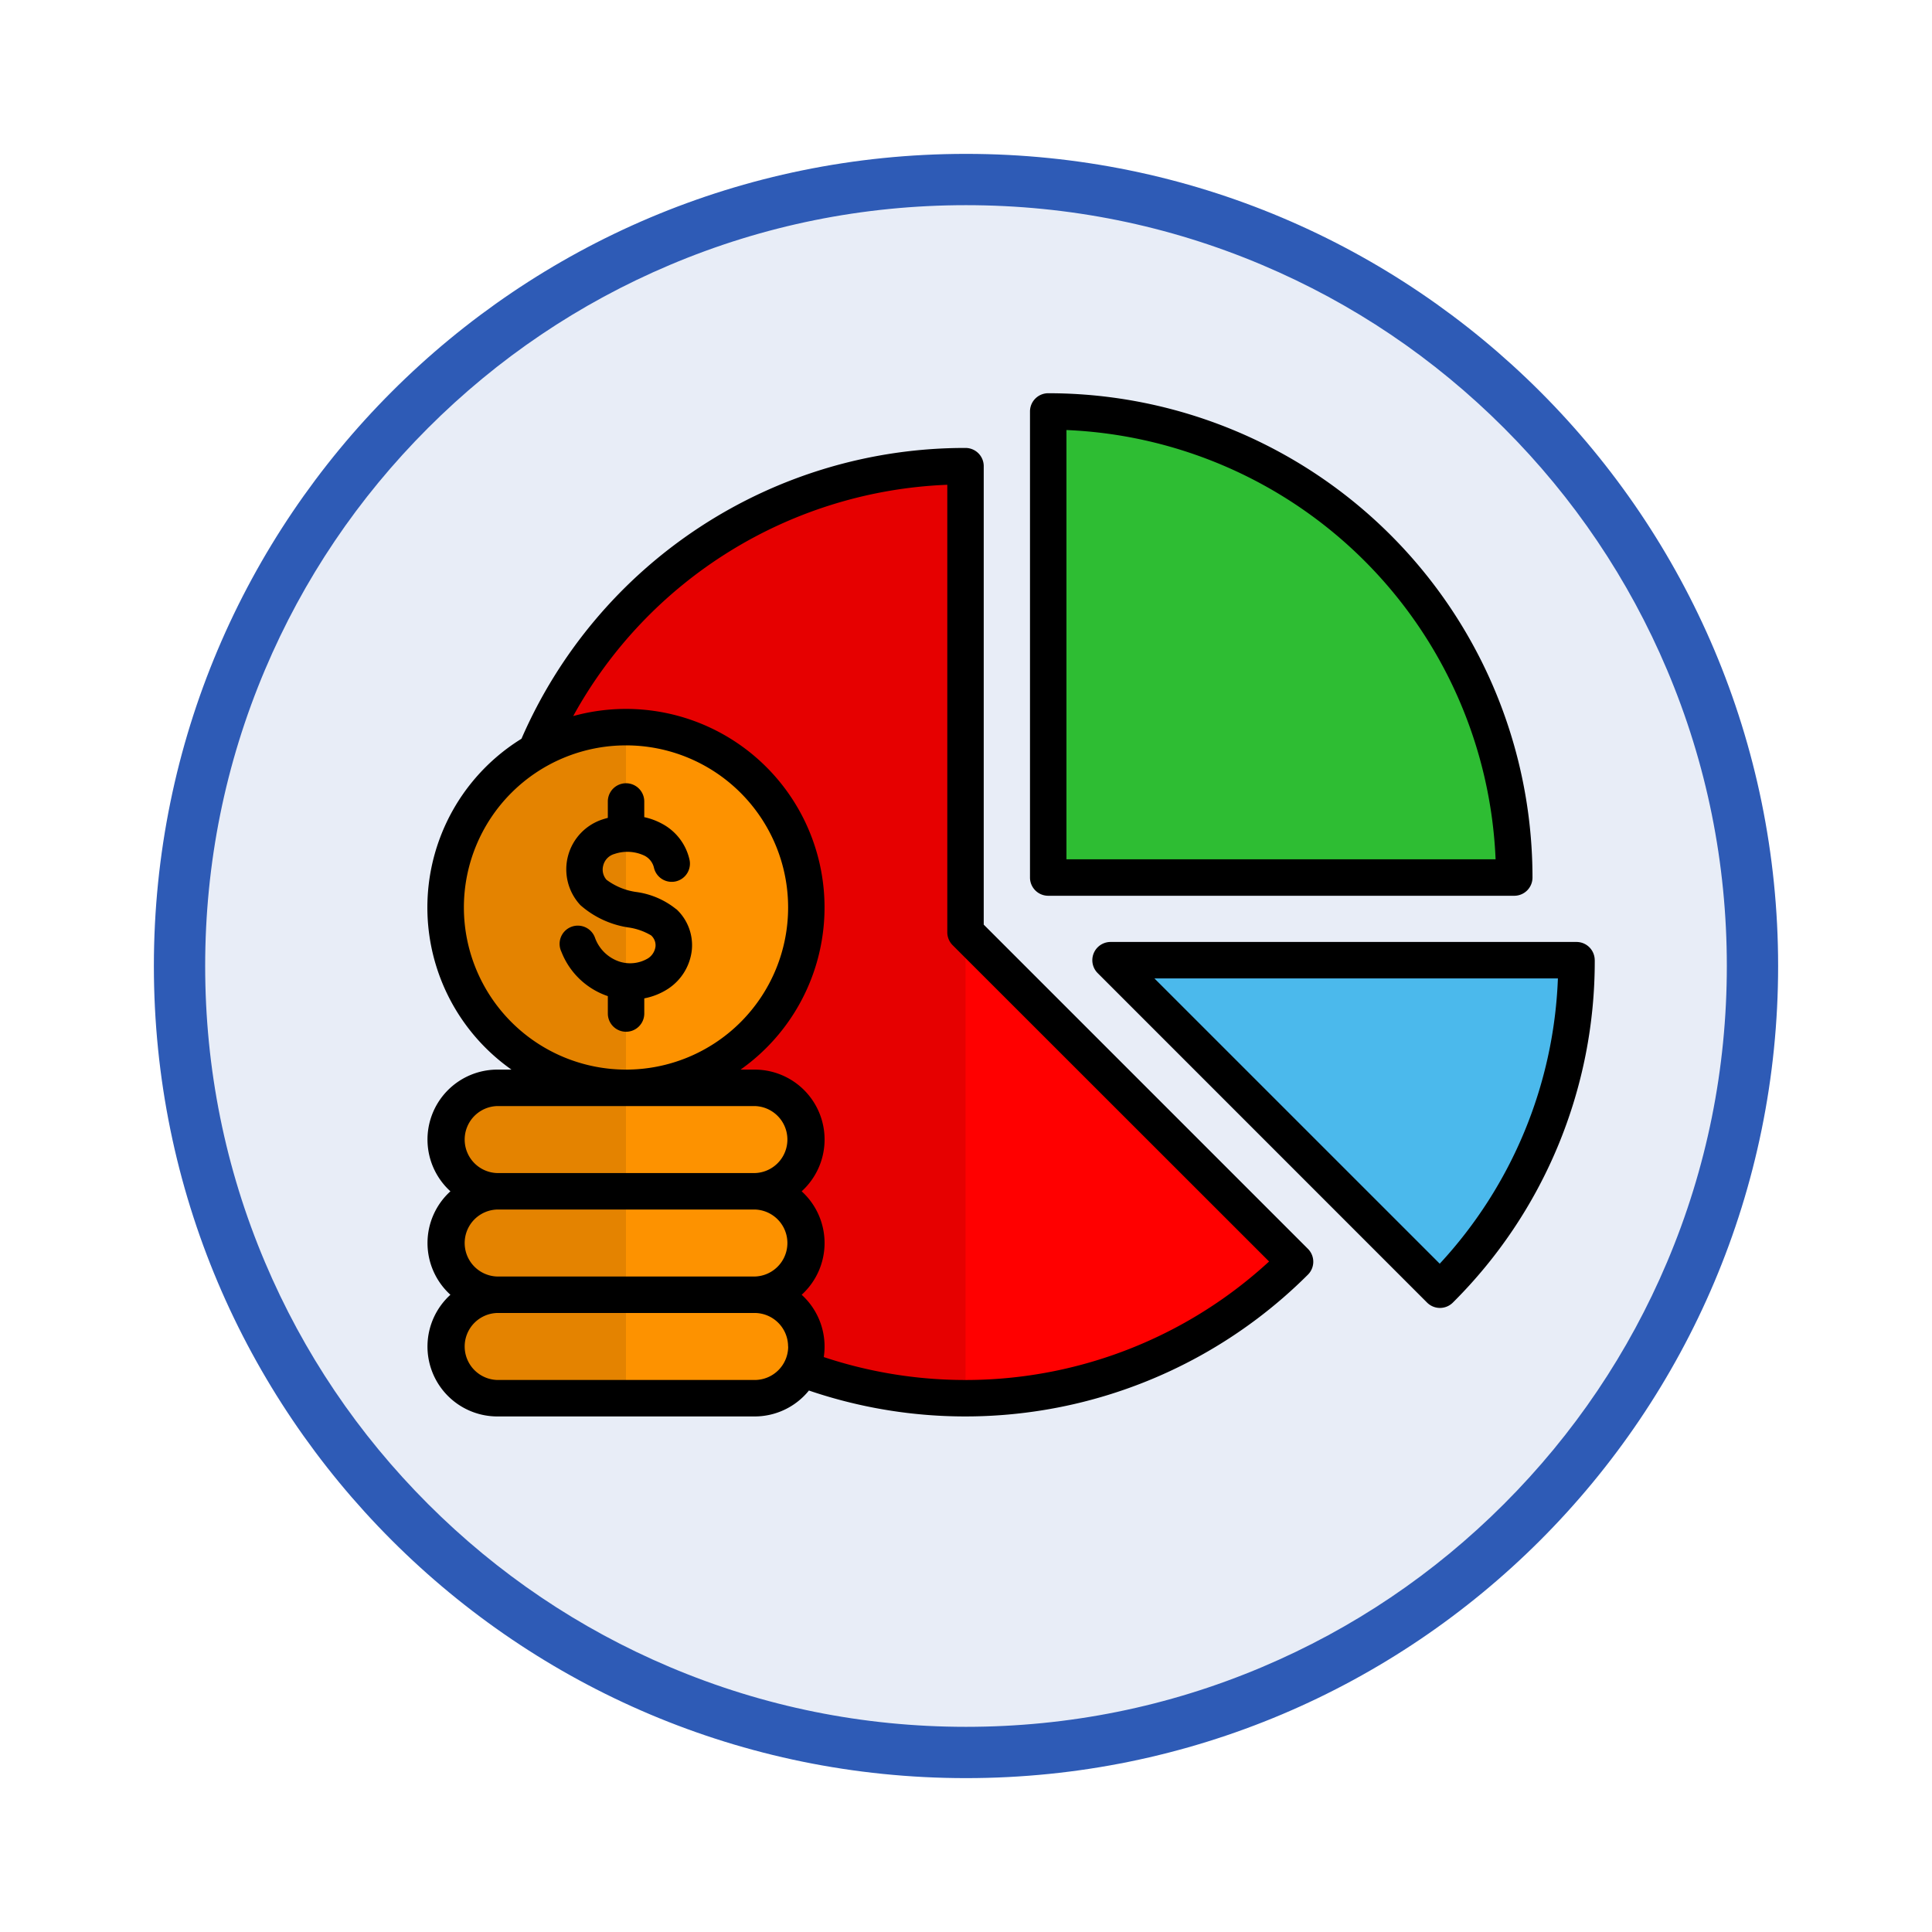 <svg xmlns="http://www.w3.org/2000/svg" xmlns:xlink="http://www.w3.org/1999/xlink" width="113" height="113" viewBox="0 0 113 113">
  <defs>
    <filter id="Trazado_982547" x="0" y="0" width="113" height="113" filterUnits="userSpaceOnUse">
      <feOffset dy="3" input="SourceAlpha"/>
      <feGaussianBlur stdDeviation="3" result="blur"/>
      <feFlood flood-opacity="0.161"/>
      <feComposite operator="in" in2="blur"/>
      <feComposite in="SourceGraphic"/>
    </filter>
  </defs>
  <g id="Grupo_1182628" data-name="Grupo 1182628" transform="translate(-324 -6808)">
    <g id="Grupo_1182237" data-name="Grupo 1182237" transform="translate(0 4616)">
      <g id="Grupo_1179952" data-name="Grupo 1179952" transform="translate(-0.461 -2181)">
        <g id="Grupo_1174861" data-name="Grupo 1174861" transform="translate(0.461 -1575.015)">
          <g id="Grupo_1174057" data-name="Grupo 1174057" transform="translate(333 5954.015)">
            <g id="Grupo_1172010" data-name="Grupo 1172010">
              <g id="Grupo_1171046" data-name="Grupo 1171046">
                <g id="Grupo_1148525" data-name="Grupo 1148525">
                  <g transform="matrix(1, 0, 0, 1, -9, -6)" filter="url(#Trazado_982547)">
                    <g id="Trazado_982547-2" data-name="Trazado 982547" transform="translate(9 6)" fill="#e8edf7">
                      <path d="M 47.5 93.5 C 41.289 93.5 35.265 92.284 29.595 89.886 C 24.118 87.569 19.198 84.252 14.973 80.027 C 10.748 75.802 7.431 70.882 5.114 65.405 C 2.716 59.735 1.5 53.711 1.5 47.5 C 1.5 41.289 2.716 35.265 5.114 29.595 C 7.431 24.118 10.748 19.198 14.973 14.973 C 19.198 10.748 24.118 7.431 29.595 5.114 C 35.265 2.716 41.289 1.5 47.5 1.5 C 53.711 1.5 59.735 2.716 65.405 5.114 C 70.882 7.431 75.802 10.748 80.027 14.973 C 84.252 19.198 87.569 24.118 89.886 29.595 C 92.284 35.265 93.5 41.289 93.5 47.5 C 93.5 53.711 92.284 59.735 89.886 65.405 C 87.569 70.882 84.252 75.802 80.027 80.027 C 75.802 84.252 70.882 87.569 65.405 89.886 C 59.735 92.284 53.711 93.5 47.5 93.5 Z" stroke="none"/>
                      <path d="M 47.5 3 C 41.491 3 35.664 4.176 30.18 6.496 C 24.881 8.737 20.122 11.946 16.034 16.034 C 11.946 20.122 8.737 24.881 6.496 30.18 C 4.176 35.664 3 41.491 3 47.5 C 3 53.509 4.176 59.336 6.496 64.82 C 8.737 70.119 11.946 74.878 16.034 78.966 C 20.122 83.054 24.881 86.263 30.18 88.504 C 35.664 90.824 41.491 92 47.5 92 C 53.509 92 59.336 90.824 64.82 88.504 C 70.119 86.263 74.878 83.054 78.966 78.966 C 83.054 74.878 86.263 70.119 88.504 64.82 C 90.824 59.336 92 53.509 92 47.5 C 92 41.491 90.824 35.664 88.504 30.18 C 86.263 24.881 83.054 20.122 78.966 16.034 C 74.878 11.946 70.119 8.737 64.82 6.496 C 59.336 4.176 53.509 3 47.5 3 M 47.5 0 C 73.734 0 95 21.266 95 47.5 C 95 73.734 73.734 95 47.5 95 C 21.266 95 0 73.734 0 47.5 C 0 21.266 21.266 0 47.5 0 Z" stroke="none" fill="#2e5bb6"/>
                    </g>
                  </g>
                </g>
              </g>
            </g>
          </g>
        </g>
      </g>
    </g>
    <g id="presupuesto_1_" data-name="presupuesto (1)" transform="translate(349 6799.4)">
      <g id="Grupo_1182627" data-name="Grupo 1182627" transform="translate(1.067 32.664)">
        <path id="Trazado_1043033" data-name="Trazado 1043033" d="M78.124,110.115A27.259,27.259,0,1,1,58.849,63.58V90.839Z" transform="translate(-28.444 -60.38)" fill="red" fill-rule="evenodd"/>
        <path id="Trazado_1043034" data-name="Trazado 1043034" d="M58.849,118.1a27.259,27.259,0,0,1,0-54.517V118.1Z" transform="translate(-28.444 -60.38)" fill="#e60000" fill-rule="evenodd"/>
        <path id="Trazado_1043035" data-name="Trazado 1043035" d="M18.546,199.157A10.548,10.548,0,1,0,8,188.606,10.566,10.566,0,0,0,18.546,199.157Z" transform="translate(-8 -159.594)" fill="#fd9200" fill-rule="evenodd"/>
        <path id="Trazado_1043036" data-name="Trazado 1043036" d="M18.546,199.157a10.548,10.548,0,0,1,0-21.1Z" transform="translate(-8 -159.594)" fill="#e48300" fill-rule="evenodd"/>
        <g id="Grupo_1182626" data-name="Grupo 1182626" transform="translate(0 39.562)">
          <path id="Trazado_1043037" data-name="Trazado 1043037" d="M11.024,336.27H26.067a3.024,3.024,0,1,1,0,6.049H11.024a3.024,3.024,0,0,1,0-6.049Z" transform="translate(-8 -336.27)" fill="#fd9200" fill-rule="evenodd"/>
          <path id="Trazado_1043038" data-name="Trazado 1043038" d="M11.024,381.63H26.067a3.026,3.026,0,1,1,0,6.053H11.024a3.026,3.026,0,0,1,0-6.053Z" transform="translate(-8 -375.581)" fill="#fd9200" fill-rule="evenodd"/>
          <path id="Trazado_1043039" data-name="Trazado 1043039" d="M11.024,427.03H26.067a3.026,3.026,0,1,1,0,6.053H11.024a3.026,3.026,0,0,1,0-6.053Z" transform="translate(-8 -414.927)" fill="#fd9200" fill-rule="evenodd"/>
        </g>
        <path id="Trazado_1043040" data-name="Trazado 1043040" d="M11.024,336.27h7.521v6.05H11.024a3.025,3.025,0,0,1,0-6.05Z" transform="translate(-8 -296.708)" fill="#e48300" fill-rule="evenodd"/>
        <path id="Trazado_1043041" data-name="Trazado 1043041" d="M11.024,381.63h7.521v6.053H11.024a3.026,3.026,0,0,1,0-6.053Z" transform="translate(-8 -336.019)" fill="#e48300" fill-rule="evenodd"/>
        <path id="Trazado_1043042" data-name="Trazado 1043042" d="M11.024,427.03h7.521v6.053H11.024a3.026,3.026,0,0,1,0-6.053Z" transform="translate(-8 -375.365)" fill="#e48300" fill-rule="evenodd"/>
        <path id="Trazado_1043043" data-name="Trazado 1043043" d="M272.28,39.58a27.26,27.26,0,0,1,27.259,27.259H272.28Z" transform="translate(-237.039 -39.58)" fill="#2ebd33" fill-rule="evenodd"/>
        <path id="Trazado_1043044" data-name="Trazado 1043044" d="M326.839,280.28a27.173,27.173,0,0,1-7.983,19.273L299.58,280.28Z" transform="translate(-260.699 -248.184)" fill="#4bb9ec" fill-rule="evenodd"/>
      </g>
      <path id="Trazado_1043045" data-name="Trazado 1043045" d="M14.565,61.78a2.883,2.883,0,0,1,.9,2.378,3.118,3.118,0,0,1-1.395,2.279,3.9,3.9,0,0,1-1.387.556v.887a1.065,1.065,0,1,1-2.131,0V66.862A4.438,4.438,0,0,1,7.837,64.27,1.066,1.066,0,1,1,9.8,63.446a2.284,2.284,0,0,0,1.441,1.4,2.042,2.042,0,0,0,1.656-.191.969.969,0,0,0,.443-.7.775.775,0,0,0-.261-.647,3.572,3.572,0,0,0-1.311-.46A5.477,5.477,0,0,1,8.946,61.54a3.07,3.07,0,0,1,1.305-5.016c.1-.033.2-.061.3-.088v-.959a1.065,1.065,0,1,1,2.131,0v.917a3.934,3.934,0,0,1,1.036.383,3.169,3.169,0,0,1,1.6,2.062,1.066,1.066,0,1,1-2.07.509,1.06,1.06,0,0,0-.552-.7,2.336,2.336,0,0,0-1.76-.1.932.932,0,0,0-.655.68.9.9,0,0,0,.193.829,3.776,3.776,0,0,0,1.787.721,4.714,4.714,0,0,1,2.3,1.008ZM51.5,81.644a1.066,1.066,0,0,1,0,1.507A28.357,28.357,0,0,1,22.313,89.93a4.084,4.084,0,0,1-3.175,1.516H4.094a4.089,4.089,0,0,1-2.75-7.117,4.086,4.086,0,0,1,0-6.051,4.09,4.09,0,0,1,2.75-7.118h.821A11.6,11.6,0,0,1,5.5,51.809,28.276,28.276,0,0,1,31.472,34.8a1.065,1.065,0,0,1,1.065,1.065V62.68ZM11.616,71.16a9.482,9.482,0,1,0-9.484-9.48A9.49,9.49,0,0,0,11.616,71.16ZM4.094,77.211H19.138a1.96,1.96,0,0,0,0-3.919H4.094a1.96,1.96,0,0,0,0,3.919Zm0,6.051H19.138a1.96,1.96,0,0,0,0-3.919H4.094a1.96,1.96,0,0,0,0,3.919Zm17,4.094a1.962,1.962,0,0,0-1.958-1.962H4.094a1.96,1.96,0,0,0,0,3.919H19.138A1.958,1.958,0,0,0,21.1,87.356Zm28.132-4.974-18.508-18.5a1.065,1.065,0,0,1-.312-.753V36.954A26.14,26.14,0,0,0,8.526,50.482,11.612,11.612,0,0,1,18.314,71.16h.824a4.09,4.09,0,0,1,2.75,7.118,4.086,4.086,0,0,1,0,6.051,4.091,4.091,0,0,1,1.293,3.644,26.23,26.23,0,0,0,26.047-5.591ZM35.243,59.925V32.665A1.065,1.065,0,0,1,36.309,31.6,28.325,28.325,0,0,1,64.633,59.927a1.065,1.065,0,0,1-1.065,1.065H36.31a1.066,1.066,0,0,1-1.067-1.067Zm2.132-1.065h25.1a26.23,26.23,0,0,0-25.1-25.108Zm30.9,5.9a28.133,28.133,0,0,1-8.3,20.027,1.066,1.066,0,0,1-1.507,0L39.2,65.514a1.067,1.067,0,0,1,.753-1.82H67.206a1.066,1.066,0,0,1,1.067,1.067ZM66.12,65.826h-23.6L59.208,82.512A25.985,25.985,0,0,0,66.12,65.826Z"/>
    </g>
  </g>
</svg>
